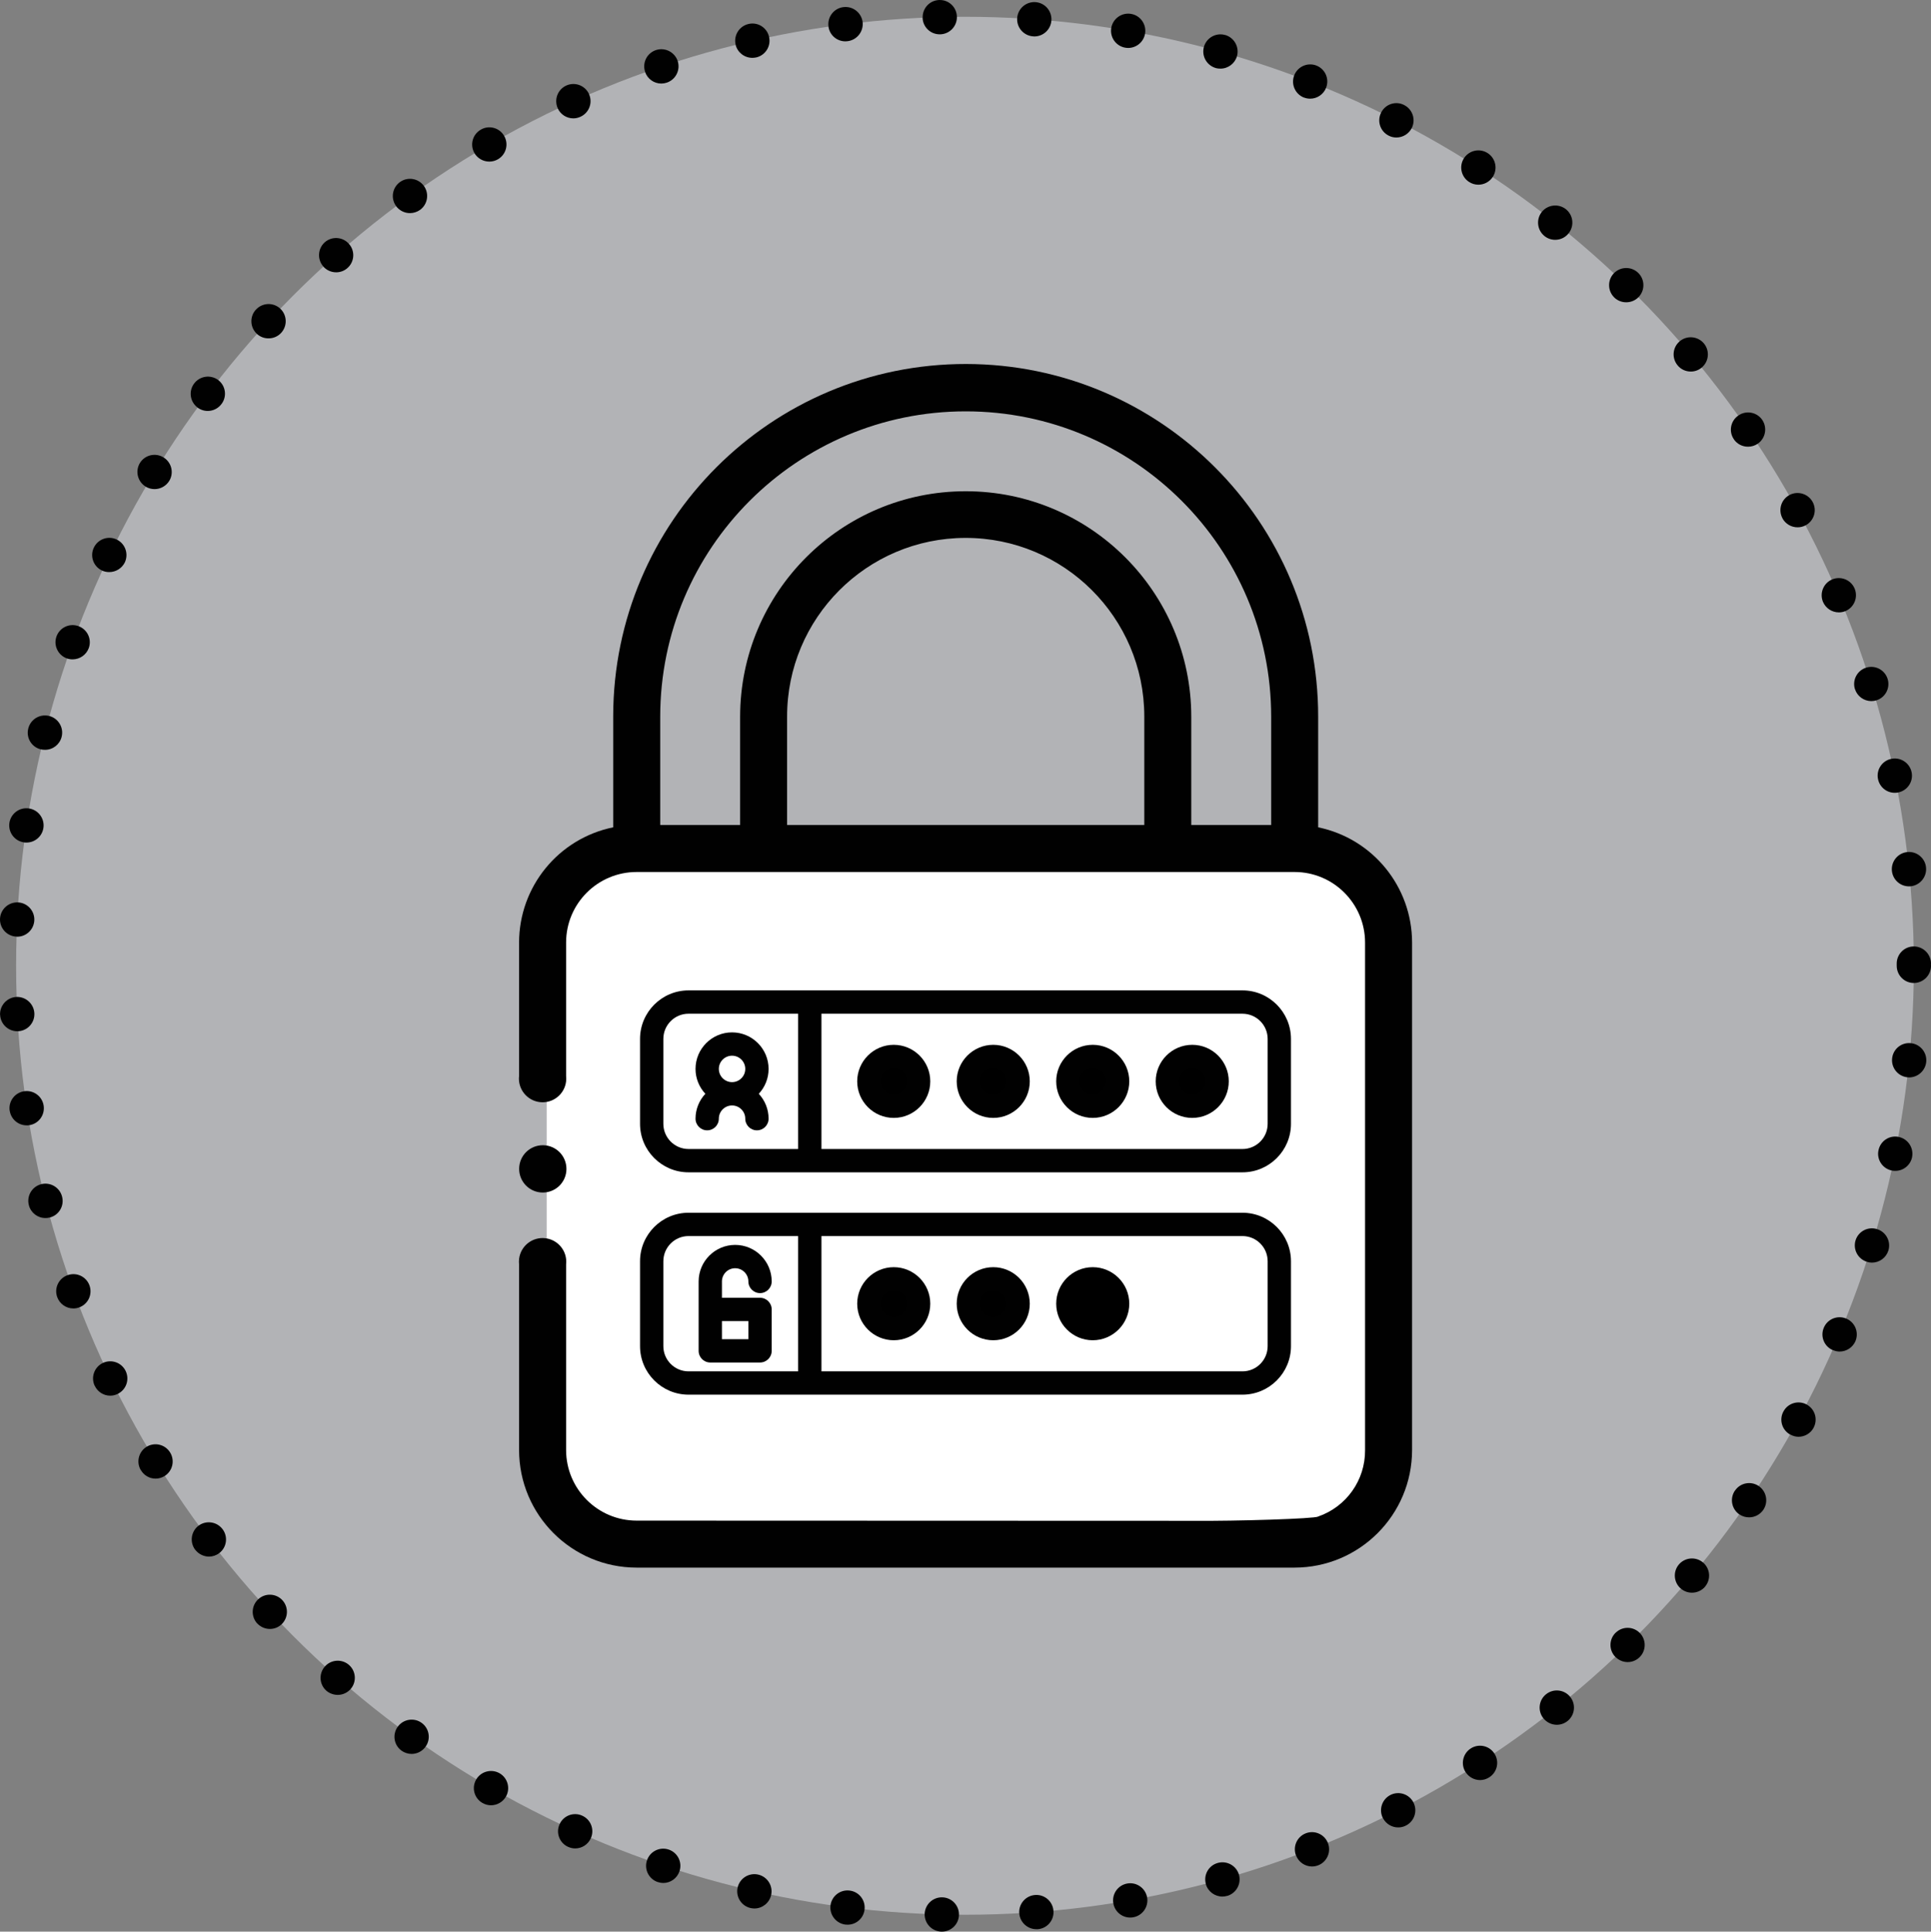 <?xml version="1.0" encoding="utf-8"?>
<!-- Generator: Adobe Illustrator 16.0.0, SVG Export Plug-In . SVG Version: 6.00 Build 0)  -->
<!DOCTYPE svg PUBLIC "-//W3C//DTD SVG 1.1//EN" "http://www.w3.org/Graphics/SVG/1.1/DTD/svg11.dtd">
<svg version="1.1" id="Layer_1" xmlns="http://www.w3.org/2000/svg" xmlns:xlink="http://www.w3.org/1999/xlink" x="0px" y="0px"
	 width="285.253px" height="285.312px" viewBox="0 0 285.253 285.312" enable-background="new 0 0 285.253 285.312"
	 xml:space="preserve">
<rect x="0" y="0" width="285.253" height="285.312" fill="#808080" stroke="none"/>
<g id="Grupo_824" transform="translate(304.266 801.128)">
	<ellipse id="Elipse_87" fill="#B2B3B6" cx="-161.717" cy="-658.479" rx="140.171" ry="140.171"/>
	<path id="Caminho_1309" fill="#010101" d="M-165.204-515.816c-1.396-0.041-2.5-1.202-2.47-2.598l0,0
		c0.041-1.398,1.202-2.503,2.6-2.469l0,0c1.398,0.035,2.504,1.197,2.469,2.594v0.002l0,0c-0.029,1.379-1.157,2.479-2.535,2.471
		H-165.204z M-153.7-518.515c-0.102-1.396,0.947-2.611,2.343-2.713l0,0c1.394-0.104,2.605,0.939,2.71,2.333
		c0,0.005,0.003,0.009,0.003,0.012l0,0c0.108,1.385-0.926,2.598-2.314,2.71c-0.005,0-0.011,0-0.018,0h-0.19
		c-1.326,0-2.43-1.024-2.53-2.347L-153.7-518.515z M-179.379-516.857L-179.379-516.857c-1.386-0.172-2.371-1.438-2.205-2.821l0,0
		c0.171-1.392,1.436-2.375,2.825-2.204l0,0l0,0c1.381,0.162,2.369,1.414,2.208,2.797c0,0.009-0.002,0.02-0.002,0.028l0,0
		c-0.153,1.269-1.231,2.22-2.51,2.215l0,0c-0.104,0-0.21-0.004-0.315-0.018V-516.857z M-139.799-519.982
		c-0.247-1.378,0.667-2.694,2.044-2.938c0.002,0,0.005,0,0.007-0.004l0,0c1.382-0.242,2.696,0.684,2.941,2.067l0,0
		c0.234,1.375-0.689,2.685-2.065,2.925l0,0c-0.146,0.023-0.294,0.037-0.443,0.037l0,0
		C-138.537-517.894-139.586-518.775-139.799-519.982z M-193.393-519.301c-1.36-0.308-2.216-1.663-1.91-3.026l0,0
		c0.311-1.367,1.67-2.224,3.037-1.916c0,0,0,0.002,0.002,0.002l0,0c1.362,0.31,2.217,1.664,1.914,3.028l0,0
		c-0.267,1.156-1.296,1.979-2.483,1.979l0,0C-193.022-519.239-193.208-519.262-193.393-519.301z M-126.131-522.847
		c-0.379-1.339,0.4-2.732,1.74-3.109c0.008-0.004,0.015-0.004,0.021-0.007l0,0c1.347-0.374,2.745,0.403,3.13,1.749l0,0
		c0.373,1.348-0.414,2.748-1.761,3.131l0,0v-0.017l0,0c-0.222,0.077-0.453,0.107-0.684,0.104l0,0
		c-1.143,0.004-2.146-0.751-2.457-1.851H-126.131z M-207.097-523.136L-207.097-523.136c-1.324-0.441-2.04-1.872-1.6-3.197
		c0.002-0.002,0.002-0.004,0.004-0.009l0,0c0.443-1.324,1.876-2.041,3.2-1.598h0.002l0,0c1.324,0.441,2.043,1.871,1.603,3.196
		c-0.002,0.006-0.002,0.008-0.005,0.013l0,0c-0.343,1.03-1.308,1.728-2.396,1.729l0,0c-0.271-0.002-0.542-0.05-0.8-0.137
		L-207.097-523.136z M-112.811-527.049c-0.513-1.302,0.125-2.773,1.425-3.284l0,0c1.297-0.512,2.765,0.123,3.281,1.418
		c0,0.002,0,0.006,0.001,0.008l0,0c0.515,1.304-0.12,2.777-1.423,3.293c-0.004,0-0.004,0-0.004,0l0,0
		c-0.293,0.115-0.606,0.174-0.921,0.176l0,0c-1.041,0-1.974-0.643-2.351-1.615L-112.811-527.049z M-220.337-528.332
		c-1.268-0.563-1.841-2.048-1.278-3.316c0.005-0.007,0.007-0.016,0.012-0.028l0,0c0.561-1.267,2.045-1.841,3.313-1.281
		c0.012,0.006,0.021,0.011,0.03,0.015l0,0c1.271,0.567,1.843,2.051,1.277,3.321c-0.002,0.009-0.006,0.015-0.009,0.023l0,0
		c-0.406,0.909-1.311,1.492-2.305,1.494l0,0c-0.357-0.002-0.71-0.08-1.032-0.228H-220.337z M-99.977-532.577
		c-0.639-1.247-0.147-2.777,1.102-3.419l0,0c1.245-0.639,2.771-0.146,3.408,1.101l0,0l0,0c0.639,1.247,0.145,2.774-1.101,3.409l0,0
		l0,0c-0.356,0.185-0.751,0.281-1.155,0.279l0,0c-0.944,0-1.811-0.532-2.245-1.37H-99.977z M-232.995-534.818
		c-1.213-0.694-1.632-2.236-0.938-3.451c0.002-0.002,0.002-0.004,0.004-0.008l0,0c0.703-1.211,2.254-1.624,3.469-0.927l0,0
		c1.208,0.705,1.621,2.249,0.925,3.46l0,0c-0.457,0.783-1.296,1.266-2.203,1.266l0,0c-0.441,0-0.873-0.121-1.25-0.342
		L-232.995-534.818z M-87.763-539.366c-0.755-1.174-0.42-2.734,0.749-3.497l0,0c1.163-0.766,2.729-0.439,3.494,0.726
		c0.005,0.009,0.009,0.016,0.014,0.023l0,0c0.762,1.167,0.431,2.729-0.738,3.49c-0.002,0.002-0.003,0.005-0.007,0.005l0,0
		c-0.409,0.274-0.89,0.417-1.381,0.419l0,0c-0.86-0.008-1.656-0.447-2.122-1.169L-87.763-539.366z M-244.948-542.534h0.012
		c-1.134-0.806-1.4-2.383-0.591-3.52c0.002-0.005,0.007-0.011,0.011-0.016l0,0c0.814-1.137,2.398-1.398,3.534-0.582l0,0l0,0
		c1.134,0.813,1.394,2.39,0.58,3.524c-0.002,0.002-0.007,0.007-0.009,0.013l0,0c-0.476,0.658-1.238,1.05-2.052,1.052l0,0
		c-0.528-0.002-1.045-0.168-1.479-0.474L-244.948-542.534z M-76.267-547.32c-0.875-1.085-0.706-2.67,0.375-3.545
		c0.008-0.006,0.015-0.011,0.019-0.015l0,0c1.092-0.877,2.688-0.701,3.562,0.395l0,0l0,0c0.877,1.089,0.701,2.685-0.392,3.561l0,0
		l0,0c-0.45,0.357-1.007,0.555-1.583,0.557l0,0c-0.771,0-1.498-0.353-1.979-0.957L-76.267-547.32z M-256.066-551.406
		c-1.036-0.928-1.134-2.516-0.216-3.563l0,0c0.92-1.05,2.519-1.158,3.571-0.238c0,0,0.002,0,0.002,0.003l0,0
		c1.045,0.92,1.152,2.511,0.236,3.561l0,0c-0.48,0.544-1.171,0.86-1.898,0.86l0,0C-254.993-550.784-255.593-551.004-256.066-551.406
		z M-65.641-556.393c-0.975-0.996-0.96-2.596,0.038-3.572l0,0h0.012c0.989-0.973,2.58-0.961,3.552,0.028
		c0.005,0.004,0.007,0.006,0.011,0.008l0,0c0.977,1.001,0.96,2.605-0.038,3.586l0,0c-0.477,0.463-1.113,0.719-1.775,0.716l0,0
		c-0.674-0.008-1.321-0.285-1.791-0.768L-65.641-556.393z M-266.261-561.321c-0.951-1.032-0.889-2.633,0.138-3.585l0,0
		c1.021-0.95,2.614-0.89,3.562,0.126l0,0c0.953,1.025,0.897,2.63-0.125,3.585l0,0c-0.468,0.438-1.085,0.678-1.723,0.673l0,0
		c-0.7-0.005-1.366-0.296-1.846-0.803L-266.261-561.321z M-55.949-566.464c-1.072-0.898-1.217-2.498-0.316-3.572l0,0l0,0
		c0.905-1.069,2.503-1.202,3.574-0.303l0,0c1.065,0.9,1.203,2.493,0.305,3.561h0.011c-0.486,0.571-1.201,0.9-1.952,0.9l0,0
		c-0.591,0.001-1.163-0.205-1.613-0.589L-55.949-566.464z M-275.421-572.206L-275.421-572.206c-0.851-1.115-0.64-2.711,0.476-3.563
		l0,0l0,0c1.117-0.834,2.701-0.617,3.548,0.497l0,0c0.849,1.106,0.637,2.695-0.471,3.544c-0.002,0-0.002,0.001-0.005,0.001l0,0
		c-0.44,0.337-0.979,0.52-1.533,0.521l0,0c-0.786-0.013-1.525-0.381-2.008-1.001L-275.421-572.206z M-47.309-577.428
		c-1.156-0.786-1.461-2.361-0.675-3.521c0,0,0.002-0.001,0.002-0.005h0.013c0.773-1.153,2.338-1.461,3.492-0.687
		c0.004,0.002,0.011,0.003,0.016,0.009l0,0c1.155,0.79,1.456,2.364,0.673,3.521l0,0c-0.477,0.694-1.261,1.106-2.104,1.104l0,0
		c-0.504,0-0.998-0.148-1.418-0.431L-47.309-577.428z M-283.441-583.942c-0.735-1.187-0.366-2.748,0.823-3.481l0,0
		c1.187-0.733,2.743-0.361,3.476,0.824c0.002,0.005,0.005,0.007,0.007,0.01l0,0c0.735,1.192,0.366,2.751-0.823,3.485l0,0
		c-0.401,0.246-0.86,0.379-1.331,0.379l0,0c-0.881-0.001-1.695-0.468-2.145-1.226L-283.441-583.942z M-39.796-589.222
		c-1.224-0.66-1.685-2.187-1.024-3.412c0.002-0.005,0.007-0.014,0.013-0.02l0,0c0.661-1.231,2.195-1.685,3.425-1.021
		c0.001,0,0.005,0.006,0.005,0.006l0,0c1.229,0.669,1.681,2.202,1.016,3.428c-0.002,0.004-0.002,0.004-0.002,0.006l0,0v0.013l0,0
		c-0.446,0.813-1.302,1.316-2.23,1.316l0,0c-0.42-0.006-0.829-0.118-1.192-0.327L-39.796-589.222z M-290.269-596.418
		c-0.607-1.26-0.079-2.773,1.18-3.382c0.003,0,0.005,0,0.007-0.004l0,0c1.259-0.606,2.773-0.08,3.381,1.182
		c0,0.002,0.002,0.004,0.002,0.007l0,0c0.605,1.262,0.074,2.772-1.188,3.379l0,0c-0.34,0.169-0.719,0.26-1.102,0.258l0,0
		c-0.974-0.002-1.862-0.569-2.275-1.452L-290.269-596.418z M-33.509-601.702c-1.286-0.543-1.886-2.021-1.343-3.304v-0.004l0,0
		c0.539-1.29,2.022-1.898,3.316-1.357c0.001,0,0.003,0.002,0.009,0.004l0,0c1.29,0.546,1.896,2.029,1.354,3.324l0,0
		c-0.403,0.937-1.323,1.543-2.343,1.545l0,0c-0.34-0.004-0.676-0.08-0.987-0.221L-33.509-601.702z M-295.811-609.53L-295.811-609.53
		c-0.478-1.313,0.197-2.762,1.507-3.24c0.005-0.001,0.009-0.001,0.014-0.003l0,0c1.308-0.482,2.757,0.188,3.239,1.496
		c0,0.002,0.002,0.007,0.002,0.009l0,0c0.482,1.312-0.19,2.763-1.5,3.245c-0.002,0-0.002,0-0.005,0l0,0
		c-0.278,0.108-0.575,0.165-0.874,0.163l0,0C-294.495-607.86-295.445-608.529-295.811-609.53z M-28.474-614.753
		c-1.338-0.409-2.094-1.825-1.685-3.167c0,0,0,0,0-0.001l0,0c0.416-1.333,1.832-2.075,3.165-1.662l0,0
		c1.339,0.407,2.096,1.823,1.687,3.165c0,0.002,0,0.002-0.002,0.002l0,0c-0.331,1.063-1.318,1.786-2.433,1.786l0,0
		c-0.25,0-0.494-0.043-0.734-0.119L-28.474-614.753z M-300.004-623.127c-0.348-1.358,0.468-2.739,1.823-3.089l0,0
		c1.359-0.345,2.741,0.477,3.086,1.835c0,0.001,0,0.001,0,0.001l0,0c0.354,1.348-0.447,2.727-1.792,3.08
		c-0.011,0.005-0.02,0.005-0.032,0.009l0,0c-0.208,0.052-0.419,0.075-0.633,0.075l0,0C-298.712-621.211-299.723-622-300.004-623.127
		L-300.004-623.127z M-24.798-628.233c-1.366-0.274-2.253-1.601-1.98-2.964c0.002-0.004,0.002-0.01,0.005-0.014l0,0
		c0.264-1.369,1.586-2.261,2.95-1.997c0.009,0.003,0.018,0.003,0.026,0.007l0,0c1.368,0.279,2.256,1.605,1.991,2.979l0,0v0.014l0,0
		c-0.242,1.178-1.281,2.026-2.483,2.024l0,0c-0.173,0.004-0.342-0.012-0.509-0.047V-628.233z M-302.839-637.063
		c-0.204-1.386,0.751-2.674,2.135-2.88c0,0,0,0,0.002,0l0,0c1.382-0.21,2.673,0.738,2.885,2.119c0,0.008,0.002,0.015,0.002,0.019
		l0,0c0.204,1.383-0.749,2.671-2.133,2.875c0,0-0.002,0-0.004,0l0,0c-0.126,0.021-0.253,0.029-0.378,0.023l0,0
		c-1.252-0.002-2.312-0.918-2.5-2.156H-302.839z M-22.49-642.006c-1.391-0.14-2.407-1.38-2.268-2.774l0,0
		c0.13-1.38,1.355-2.396,2.735-2.267c0.011,0,0.02,0,0.029,0l0,0c1.391,0.14,2.408,1.372,2.278,2.764l0,0
		c-0.133,1.295-1.217,2.282-2.518,2.296l0,0c-0.083,0-0.159-0.014-0.25-0.014L-22.49-642.006z M-304.256-651.211L-304.256-651.211
		c-0.061-1.396,1.014-2.584,2.407-2.663l0,0c1.396-0.06,2.581,1.012,2.66,2.408l0,0c0.074,1.394-0.995,2.582-2.386,2.656
		c-0.007,0-0.014,0-0.021,0.004h-0.13c-1.344-0.008-2.451-1.066-2.521-2.405H-304.256z M-24.079-658.485L-24.079-658.485v-0.124l0,0
		v-0.176l0,0c-0.009-1.398,1.115-2.539,2.514-2.548c0.002,0,0.003,0,0.003,0l0,0c1.404-0.002,2.543,1.132,2.55,2.535l0,0
		c0.002,0.055-0.002,0.111-0.015,0.162l0,0c0.013,0.052,0.017,0.103,0.015,0.154l0,0c0.002,1.399-1.132,2.541-2.535,2.548l0,0
		c-1.4-0.002-2.531-1.141-2.53-2.542C-24.078-658.479-24.078-658.483-24.079-658.485L-24.079-658.485z M-301.845-662.783
		c-1.398-0.061-2.481-1.247-2.419-2.646l0,0l0,0c0.07-1.397,1.259-2.476,2.66-2.41l0,0c1.394,0.07,2.472,1.257,2.407,2.651l0,0
		c-0.065,1.351-1.18,2.417-2.534,2.418l0,0C-301.768-662.769-301.808-662.773-301.845-662.783z M-24.789-672.485
		c-0.141-1.396,0.873-2.643,2.268-2.789l0,0c1.392-0.143,2.636,0.874,2.775,2.266v0.001l0,0c0.138,1.394-0.877,2.639-2.268,2.79l0,0
		c-0.078,0-0.164,0.01-0.255,0.01l0,0c-1.299-0.002-2.386-0.987-2.518-2.278H-24.789z M-300.743-676.704
		c-1.382-0.208-2.335-1.494-2.136-2.875l0,0c0.208-1.387,1.5-2.342,2.889-2.138l0,0c1.387,0.206,2.344,1.498,2.138,2.884
		c0,0,0,0.002-0.002,0.005l0,0c-0.188,1.238-1.252,2.151-2.507,2.151l0,0c-0.128,0.005-0.255-0.003-0.38-0.027H-300.743z
		 M-26.843-686.053c-0.282-1.368,0.599-2.708,1.966-2.989c0.006,0,0.008-0.002,0.013-0.002l0,0c1.368-0.278,2.708,0.608,2.987,1.978
		l0,0c0.281,1.371-0.602,2.706-1.973,2.987c-0.006,0.003-0.009,0.003-0.015,0.003l0,0c-0.167,0.036-0.338,0.053-0.507,0.05l0,0
		c-1.201-0.001-2.232-0.85-2.468-2.029L-26.843-686.053z M-298.26-690.45c-1.35-0.338-2.171-1.708-1.832-3.061
		c0.002-0.009,0.005-0.018,0.006-0.027l0,0c0.344-1.359,1.723-2.18,3.084-1.837h0.003l0,0c1.358,0.343,2.182,1.725,1.838,3.084
		c0,0,0,0.002,0,0.004l0,0c-0.283,1.125-1.296,1.916-2.458,1.911l0,0c-0.216,0.003-0.429-0.023-0.64-0.075H-298.26z
		 M-30.253-699.344c-0.414-1.334,0.331-2.75,1.663-3.168l0,0l0,0c1.335-0.417,2.753,0.33,3.169,1.661c0,0,0,0,0,0.001l0,0
		c0.416,1.332-0.325,2.748-1.656,3.166c-0.002,0-0.005,0-0.007,0.001l0,0c-0.242,0.074-0.495,0.113-0.746,0.113l0,0
		c-1.106-0.004-2.083-0.723-2.417-1.775H-30.253z M-294.397-703.88c-1.317-0.479-1.996-1.937-1.519-3.254l0,0
		c0.478-1.311,1.927-1.985,3.24-1.511c0,0.003,0.002,0.003,0.004,0.003l0,0c1.314,0.476,1.997,1.924,1.521,3.241
		c0,0-0.002,0-0.002,0.003l0,0c-0.369,0.993-1.315,1.653-2.375,1.663l0,0c-0.294,0.001-0.586-0.046-0.867-0.145H-294.397z
		 M-34.964-712.215c-0.544-1.29,0.057-2.776,1.343-3.326l0,0c1.289-0.545,2.777,0.053,3.325,1.343l0,0
		c0.539,1.289-0.057,2.772-1.345,3.325l0,0c-0.312,0.132-0.647,0.199-0.987,0.199l0,0C-33.644-710.679-34.56-711.283-34.964-712.215
		z M-289.212-716.865c-1.262-0.603-1.795-2.112-1.192-3.371c0.002-0.005,0.002-0.008,0.005-0.01l0,0
		c0.605-1.261,2.116-1.795,3.378-1.19c0.002,0,0.005,0.002,0.005,0.002l0,0c1.254,0.613,1.783,2.119,1.188,3.383l0,0
		c-0.434,0.87-1.322,1.42-2.294,1.423l0,0c-0.38,0.007-0.758-0.076-1.101-0.24L-289.212-716.865z M-40.944-724.554
		c-0.674-1.229-0.228-2.771,1.002-3.445c0,0,0,0,0-0.002l0,0c1.23-0.67,2.773-0.215,3.446,1.014l0,0
		c0.665,1.223,0.22,2.756-1.002,3.431l0,0c-0.372,0.207-0.792,0.315-1.215,0.315l0,0c-0.933,0.005-1.79-0.501-2.24-1.314
		L-40.944-724.554z M-282.752-729.256c-1.189-0.73-1.568-2.284-0.849-3.482l0,0c0.731-1.192,2.289-1.566,3.483-0.834l0,0
		c1.194,0.723,1.58,2.276,0.856,3.474c-0.002,0.002-0.005,0.003-0.007,0.008l0,0c-0.466,0.75-1.284,1.207-2.168,1.207l0,0
		c-0.466,0-0.925-0.13-1.324-0.372H-282.752z M-48.127-736.235c-0.792-1.141-0.511-2.708,0.632-3.501
		c0.009-0.009,0.018-0.014,0.024-0.019l0,0c1.147-0.797,2.722-0.513,3.518,0.633c0.002,0.004,0.005,0.007,0.007,0.011l0,0
		c0.786,1.155,0.491,2.727-0.658,3.52l0,0c-0.418,0.288-0.916,0.443-1.423,0.443l0,0c-0.844,0.011-1.634-0.397-2.108-1.09
		L-48.127-736.235z M-275.098-740.947c-1.111-0.844-1.327-2.429-0.485-3.539c0.002-0.004,0.007-0.007,0.009-0.009l0,0
		c0.845-1.113,2.43-1.333,3.547-0.496l0,0c1.108,0.846,1.325,2.43,0.48,3.544c-0.003,0-0.004,0.003-0.007,0.003l0,0
		c-0.474,0.638-1.222,1.013-2.015,1.016l0,0c-0.559,0.003-1.101-0.18-1.542-0.523L-275.098-740.947z M-56.438-747.157
		c-0.898-1.062-0.769-2.655,0.296-3.555c0.002-0.003,0.003-0.004,0.009-0.007l0,0c1.065-0.899,2.659-0.762,3.562,0.305l0,0
		c0.902,1.068,0.767,2.665-0.301,3.567c0,0.002-0.003,0.005-0.003,0.005l0,0c-0.452,0.385-1.028,0.598-1.623,0.594l0,0
		c-0.754,0.004-1.468-0.329-1.948-0.914L-56.438-747.157z M-266.319-751.817c-1.027-0.953-1.09-2.555-0.139-3.585l0,0v0.009l0,0
		c0.939-1.032,2.539-1.105,3.571-0.167c0.004,0.004,0.009,0.01,0.014,0.014l0,0c1.027,0.95,1.09,2.555,0.142,3.584l0,0
		c-0.48,0.524-1.157,0.817-1.864,0.813l0,0c-0.643,0.007-1.261-0.235-1.732-0.673L-266.319-751.817z M-65.801-757.19L-65.801-757.19
		c-1.001-0.976-1.024-2.581-0.048-3.584l0,0c0.977-1.002,2.58-1.025,3.585-0.049l0,0c1.002,0.976,1.024,2.578,0.048,3.584l0,0
		c-0.479,0.489-1.139,0.766-1.825,0.761l0,0c-0.66,0.005-1.295-0.255-1.769-0.716L-65.801-757.19z M-256.5-761.761
		c-0.93-1.051-0.832-2.655,0.216-3.586l0,0c1.048-0.915,2.643-0.812,3.561,0.237l0,0c0.927,1.036,0.839,2.629-0.2,3.557
		c-0.004,0.007-0.011,0.012-0.016,0.016l0,0c-0.459,0.408-1.05,0.633-1.662,0.631l0,0c-0.734,0.003-1.429-0.312-1.911-0.86
		L-256.5-761.761z M-76.103-766.259c-1.093-0.871-1.276-2.467-0.406-3.562l0,0c0.877-1.089,2.464-1.27,3.562-0.407l0,0
		c1.093,0.874,1.274,2.467,0.404,3.56l0,0c-0.475,0.608-1.203,0.962-1.975,0.962l0,0c-0.58,0.005-1.145-0.192-1.594-0.558
		L-76.103-766.259z M-245.759-770.694c-0.819-1.134-0.563-2.716,0.568-3.537h0.002l0,0c1.134-0.822,2.717-0.569,3.541,0.563
		c0.002,0.004,0.004,0.004,0.006,0.009l0,0c0.812,1.137,0.557,2.714-0.57,3.533l0,0c-0.434,0.306-0.951,0.474-1.482,0.479l0,0
		c-0.82,0.003-1.593-0.391-2.075-1.053L-245.759-770.694z M-87.251-774.255c-1.172-0.758-1.512-2.32-0.758-3.494l0,0
		c0.758-1.178,2.331-1.522,3.509-0.762l0,0c1.172,0.76,1.511,2.322,0.76,3.498l0,0c-0.468,0.729-1.272,1.167-2.139,1.167l0,0
		c-0.491,0.002-0.97-0.142-1.381-0.416L-87.251-774.255z M-234.177-778.515c-0.7-1.206-0.29-2.75,0.918-3.451
		c0.002-0.002,0.002-0.005,0.005-0.005l0,0c1.194-0.706,2.736-0.312,3.443,0.883c0.005,0.008,0.012,0.018,0.016,0.029l0,0
		c0.706,1.204,0.299,2.748-0.904,3.452c-0.004,0-0.006,0.002-0.009,0.004l0,0c-0.387,0.228-0.83,0.347-1.28,0.344l0,0
		c-0.904,0-1.739-0.479-2.199-1.257H-234.177z M-99.133-781.098L-99.133-781.098c-1.242-0.628-1.74-2.143-1.114-3.385
		c0.004-0.007,0.008-0.014,0.011-0.022l0,0c0.621-1.242,2.132-1.743,3.372-1.122c0.012,0.007,0.024,0.013,0.035,0.02l0,0
		c1.245,0.638,1.738,2.164,1.104,3.411l0,0c-0.437,0.842-1.305,1.374-2.255,1.378l0,0c-0.405,0.004-0.804-0.093-1.163-0.283
		L-99.133-781.098z M-221.874-785.135c-0.578-1.277-0.012-2.781,1.263-3.358l0,0c1.278-0.577,2.781-0.012,3.357,1.264
		c0,0,0,0.002,0,0.004l0,0c0.576,1.271,0.007,2.768-1.266,3.344c0,0,0,0-0.002,0l0,0c-0.325,0.153-0.677,0.232-1.037,0.238l0,0
		c-1.004,0.003-1.915-0.584-2.328-1.5L-221.874-785.135z M-111.651-786.718c-1.299-0.516-1.936-1.983-1.427-3.284l0,0
		c0.509-1.303,1.979-1.948,3.28-1.442l0,0c1.301,0.512,1.939,1.98,1.427,3.279c0,0.002,0,0.002,0,0.002l0,0
		c-0.377,0.971-1.314,1.611-2.357,1.611l0,0c-0.318-0.002-0.633-0.061-0.927-0.176L-111.651-786.718z M-208.966-790.516
		c-0.45-1.323,0.257-2.755,1.577-3.205c0.002,0,0.005,0,0.007-0.003l0,0c1.327-0.442,2.759,0.263,3.219,1.584l0,0
		c0.445,1.329-0.27,2.769-1.598,3.218l0,0c-0.259,0.088-0.536,0.135-0.812,0.137l0,0c-1.089,0.002-2.057-0.696-2.401-1.728
		L-208.966-790.516z M-124.664-791.076c-1.34-0.383-2.125-1.774-1.758-3.118l0,0c0.372-1.348,1.765-2.138,3.112-1.767
		c0.005,0.002,0.012,0.005,0.017,0.005l0,0v-0.01l0,0c1.346,0.383,2.129,1.779,1.76,3.128l0,0c-0.311,1.091-1.308,1.847-2.444,1.847
		l0,0c-0.234,0.004-0.468-0.023-0.694-0.082L-124.664-791.076z M-195.601-794.56c-0.306-1.364,0.552-2.718,1.916-3.026l0,0
		c1.354-0.317,2.708,0.526,3.023,1.88c0.003,0.008,0.005,0.015,0.005,0.02l0,0c0.317,1.361-0.53,2.721-1.89,3.04
		c-0.002,0.001-0.007,0.001-0.009,0.001l0,0c-0.188,0.039-0.381,0.061-0.573,0.061l0,0c-1.185,0-2.212-0.815-2.481-1.97
		L-195.601-794.56z M-138.043-794.083c-1.377-0.24-2.299-1.55-2.063-2.928l0,0c0.242-1.379,1.557-2.305,2.938-2.063l0,0
		c1.373,0.244,2.29,1.552,2.053,2.924l0,0c-0.209,1.21-1.258,2.099-2.486,2.105l0,0c-0.151,0-0.303-0.013-0.45-0.042
		L-138.043-794.083z M-181.878-797.227c-0.188-1.381,0.781-2.657,2.166-2.846c0.009,0,0.016-0.001,0.025-0.001l0,0
		c1.396-0.179,2.672,0.807,2.85,2.203l0,0c0.159,1.387-0.821,2.644-2.202,2.825l0,0c-0.107,0.015-0.212,0.022-0.318,0.025l0,0
		c-1.283,0.016-2.373-0.934-2.53-2.205H-181.878z M-151.652-795.757c-1.393-0.095-2.447-1.303-2.354-2.699l0,0
		c0.098-1.398,1.312-2.453,2.709-2.355h0.003l0,0c1.396,0.101,2.442,1.316,2.345,2.712l0,0c-0.094,1.327-1.196,2.354-2.524,2.356
		l0,0c-0.063,0-0.125-0.004-0.188-0.014H-151.652z M-167.966-798.53c-0.042-1.391,1.054-2.555,2.446-2.596c0.004,0,0.006,0,0.009,0
		l0,0c1.39-0.046,2.551,1.042,2.598,2.43c0,0.008,0.002,0.018,0.002,0.026l0,0c0.044,1.398-1.056,2.57-2.454,2.612
		c-0.002,0-0.005,0-0.005,0h-0.064c-1.383,0.014-2.518-1.09-2.544-2.472H-167.966z"/>
</g>
<g>
	<g id="Grupo_932" transform="translate(31.961)">
		<path id="Retângulo_189" fill="#FFFFFF" d="M70.676,123.986h80.367c12.083,0,21.878,10.527,21.878,23.512v59.694
			c0,12.983-9.795,23.511-21.878,23.511H70.676c-12.083,0-21.878-10.527-21.878-23.511v-59.694
			C48.798,134.513,58.593,123.986,70.676,123.986z"/>
		<g id="surface1">
			<path id="Caminho_1592" fill="#010101" d="M162.762,122.2v-16.312c0.033-28.755-23.255-52.093-52.016-52.124
				c-28.756-0.028-52.09,23.26-52.124,52.019c0,0.034,0,0.071,0,0.105V122.2c-8.083,1.649-13.892,8.758-13.903,17.009v19.705
				c-0.222,1.916,1.155,3.651,3.072,3.874c1.917,0.225,3.652-1.149,3.874-3.069c0.028-0.267,0.028-0.538,0-0.805v-19.705
				c0.005-5.749,4.665-10.404,10.416-10.41h97.194c5.745,0.005,10.404,4.661,10.415,10.41v74.979
				c0.04,4.424-2.759,8.378-6.945,9.816c-0.412,0.319-12.139,0.688-18.379,0.628c-25.053,0-82.285-0.028-82.285-0.028
				c-5.751-0.009-10.41-4.667-10.416-10.416v-27.424c0.222-1.917-1.155-3.651-3.072-3.873c-1.917-0.223-3.651,1.152-3.874,3.068
				c-0.028,0.268-0.028,0.538,0,0.805v27.424c0.011,9.583,7.776,17.351,17.361,17.359h97.194c9.585-0.009,17.35-7.776,17.361-17.359
				v-74.979C176.624,130.968,170.833,123.863,162.762,122.2z M84.311,121.85v-15.967c-0.028-14.568,11.764-26.403,26.332-26.431
				c14.569-0.026,26.406,11.764,26.435,26.332c0,0.034,0,0.068,0,0.099v15.967H84.311z M144.018,121.85v-15.967
				c0-18.405-14.92-33.323-33.323-33.323c-18.408,0-33.323,14.917-33.323,33.323v15.967H65.568v-15.967
				c0-24.921,20.205-45.124,45.126-45.124c24.921,0,45.128,20.203,45.128,45.124v15.967H144.018z"/>
			<path id="Caminho_1593" fill="#010101" d="M48.212,176.144c1.934,0.006,3.503-1.556,3.503-3.485
				c0.006-1.931-1.553-3.5-3.481-3.503c-1.934-0.006-3.504,1.557-3.504,3.483c-0.006,0.937,0.37,1.832,1.03,2.492
				C46.414,175.78,47.296,176.144,48.212,176.144z"/>
		</g>
	</g>
	<g>
		<g>
			<g>
				<path fill="#010101" d="M183.544,146.287H101.71c-3.949,0-7.162,3.213-7.162,7.163v12.547c0,3.949,3.213,7.161,7.162,7.161
					h81.834c3.949,0,7.162-3.212,7.162-7.161V153.45C190.706,149.5,187.493,146.287,183.544,146.287z M117.902,169.713H101.71
					c-2.05,0-3.717-1.668-3.717-3.717V153.45c0-2.05,1.667-3.718,3.717-3.718h16.192V169.713z M187.261,165.997
					c0,2.049-1.667,3.717-3.717,3.717h-62.197v-19.98h62.197c2.05,0,3.717,1.667,3.717,3.717V165.997z"/>
				<path fill="#010101" d="M104.466,166.957c0.951,0,1.722-0.771,1.722-1.722c0-1.077,0.876-1.952,1.952-1.952
					c1.077,0,1.952,0.875,1.952,1.952c0,0.951,0.771,1.722,1.723,1.722c0.951,0,1.722-0.771,1.722-1.722
					c0-1.419-0.551-2.71-1.449-3.674c0.898-0.964,1.449-2.257,1.449-3.675c0-2.977-2.421-5.398-5.397-5.398
					s-5.397,2.422-5.397,5.398c0,1.418,0.553,2.708,1.452,3.673c-0.899,0.964-1.452,2.256-1.452,3.676
					C102.744,166.186,103.515,166.957,104.466,166.957z M108.141,155.933c1.077,0,1.952,0.877,1.952,1.953s-0.875,1.951-1.952,1.951
					c-1.076,0-1.952-0.875-1.952-1.951C106.188,156.809,107.064,155.933,108.141,155.933z"/>
				<circle cx="132.026" cy="192.565" r="5.204"/>
				<circle cx="146.725" cy="192.565" r="5.091"/>
				<circle cx="161.422" cy="192.565" r="5.038"/>
				<circle cx="132.026" cy="159.69" r="4.906"/>
				<circle cx="146.725" cy="159.723" r="4.982"/>
				<circle cx="161.422" cy="159.723" r="4.874"/>
				<circle cx="176.026" cy="159.723" r="5.071"/>
				<path fill="#010101" d="M161.423,154.326c-2.977,0-5.397,2.421-5.397,5.396c0,2.977,2.421,5.398,5.397,5.398
					s5.397-2.422,5.397-5.398C166.82,156.747,164.399,154.326,161.423,154.326z M161.423,161.675c-1.076,0-1.951-0.877-1.951-1.953
					s0.875-1.951,1.951-1.951s1.953,0.875,1.953,1.951S162.499,161.675,161.423,161.675z"/>
				<path fill="#010101" d="M132.026,154.326c-2.976,0-5.397,2.421-5.397,5.396c0,2.977,2.421,5.398,5.397,5.398
					s5.397-2.422,5.397-5.398C137.423,156.747,135.002,154.326,132.026,154.326z M132.026,161.675c-1.077,0-1.952-0.877-1.952-1.953
					s0.875-1.951,1.952-1.951s1.952,0.875,1.952,1.951S133.103,161.675,132.026,161.675z"/>
				<path fill="#010101" d="M176.121,154.326c-2.975,0-5.396,2.421-5.396,5.396c0,2.977,2.422,5.398,5.396,5.398
					c2.977,0,5.397-2.422,5.397-5.398C181.519,156.747,179.098,154.326,176.121,154.326z M176.121,161.675
					c-1.075,0-1.951-0.877-1.951-1.953s0.876-1.951,1.951-1.951c1.077,0,1.953,0.875,1.953,1.951S177.198,161.675,176.121,161.675z"
					/>
				<path fill="#010101" d="M146.725,154.326c-2.977,0-5.397,2.421-5.397,5.396c0,2.977,2.42,5.398,5.397,5.398
					s5.397-2.422,5.397-5.398C152.122,156.747,149.701,154.326,146.725,154.326z M146.725,161.675c-1.076,0-1.952-0.877-1.952-1.953
					s0.876-1.951,1.952-1.951s1.952,0.875,1.952,1.951S147.801,161.675,146.725,161.675z"/>
				<path fill="#010101" d="M183.544,179.129H101.71c-3.949,0-7.162,3.214-7.162,7.163v12.546c0,3.949,3.213,7.162,7.162,7.162
					h81.834c3.949,0,7.162-3.213,7.162-7.162v-12.546C190.706,182.343,187.493,179.129,183.544,179.129z M117.902,202.556H101.71
					c-2.05,0-3.717-1.668-3.717-3.718v-12.546c0-2.051,1.667-3.718,3.717-3.718h16.192V202.556z M187.261,198.838
					c0,2.05-1.667,3.718-3.717,3.718h-62.197v-19.981h62.197c2.05,0,3.717,1.667,3.717,3.718V198.838z"/>
				<path fill="#010101" d="M132.026,187.169c-2.976,0-5.397,2.42-5.397,5.396c0,2.976,2.421,5.397,5.397,5.397
					c2.976,0,5.397-2.422,5.397-5.397C137.423,189.588,135.001,187.169,132.026,187.169z M132.026,194.517
					c-1.077,0-1.953-0.875-1.953-1.952c0-1.076,0.876-1.951,1.953-1.951c1.076,0,1.952,0.875,1.952,1.951
					C133.978,193.642,133.102,194.517,132.026,194.517z"/>
				<path fill="#010101" d="M146.725,187.169c-2.977,0-5.397,2.42-5.397,5.396c0,2.976,2.42,5.397,5.397,5.397
					s5.397-2.422,5.397-5.397C152.122,189.588,149.701,187.169,146.725,187.169z M146.725,194.517c-1.076,0-1.952-0.875-1.952-1.952
					c0-1.076,0.876-1.951,1.952-1.951s1.952,0.875,1.952,1.951C148.677,193.642,147.801,194.517,146.725,194.517z"/>
				<path d="M161.422,187.169c-2.976,0-5.396,2.42-5.396,5.396c0,2.976,2.421,5.397,5.396,5.397c2.978,0,5.398-2.422,5.398-5.397
					C166.82,189.588,164.399,187.169,161.422,187.169z M161.422,194.517c-1.075,0-1.95-0.875-1.95-1.952
					c0-1.076,0.875-1.951,1.95-1.951c1.077,0,1.953,0.875,1.953,1.951C163.375,193.642,162.499,194.517,161.422,194.517z"/>
				<path fill="#010101" d="M104.925,201.251h7.349c0.951,0,1.723-0.771,1.723-1.723v-6.117c0-0.95-0.771-1.722-1.723-1.722h-5.627
					v-2.412c0-1.077,0.876-1.951,1.953-1.951c1.076,0,1.952,0.874,1.952,1.951c0,0.952,0.771,1.723,1.722,1.723
					c0.951,0,1.723-0.771,1.723-1.723c0-2.977-2.421-5.397-5.397-5.397s-5.397,2.421-5.397,5.397v10.251
					C103.203,200.479,103.974,201.251,104.925,201.251z M106.647,195.133h3.905v2.672h-3.905V195.133z"/>
			</g>
		</g>
	</g>
</g>
</svg>
